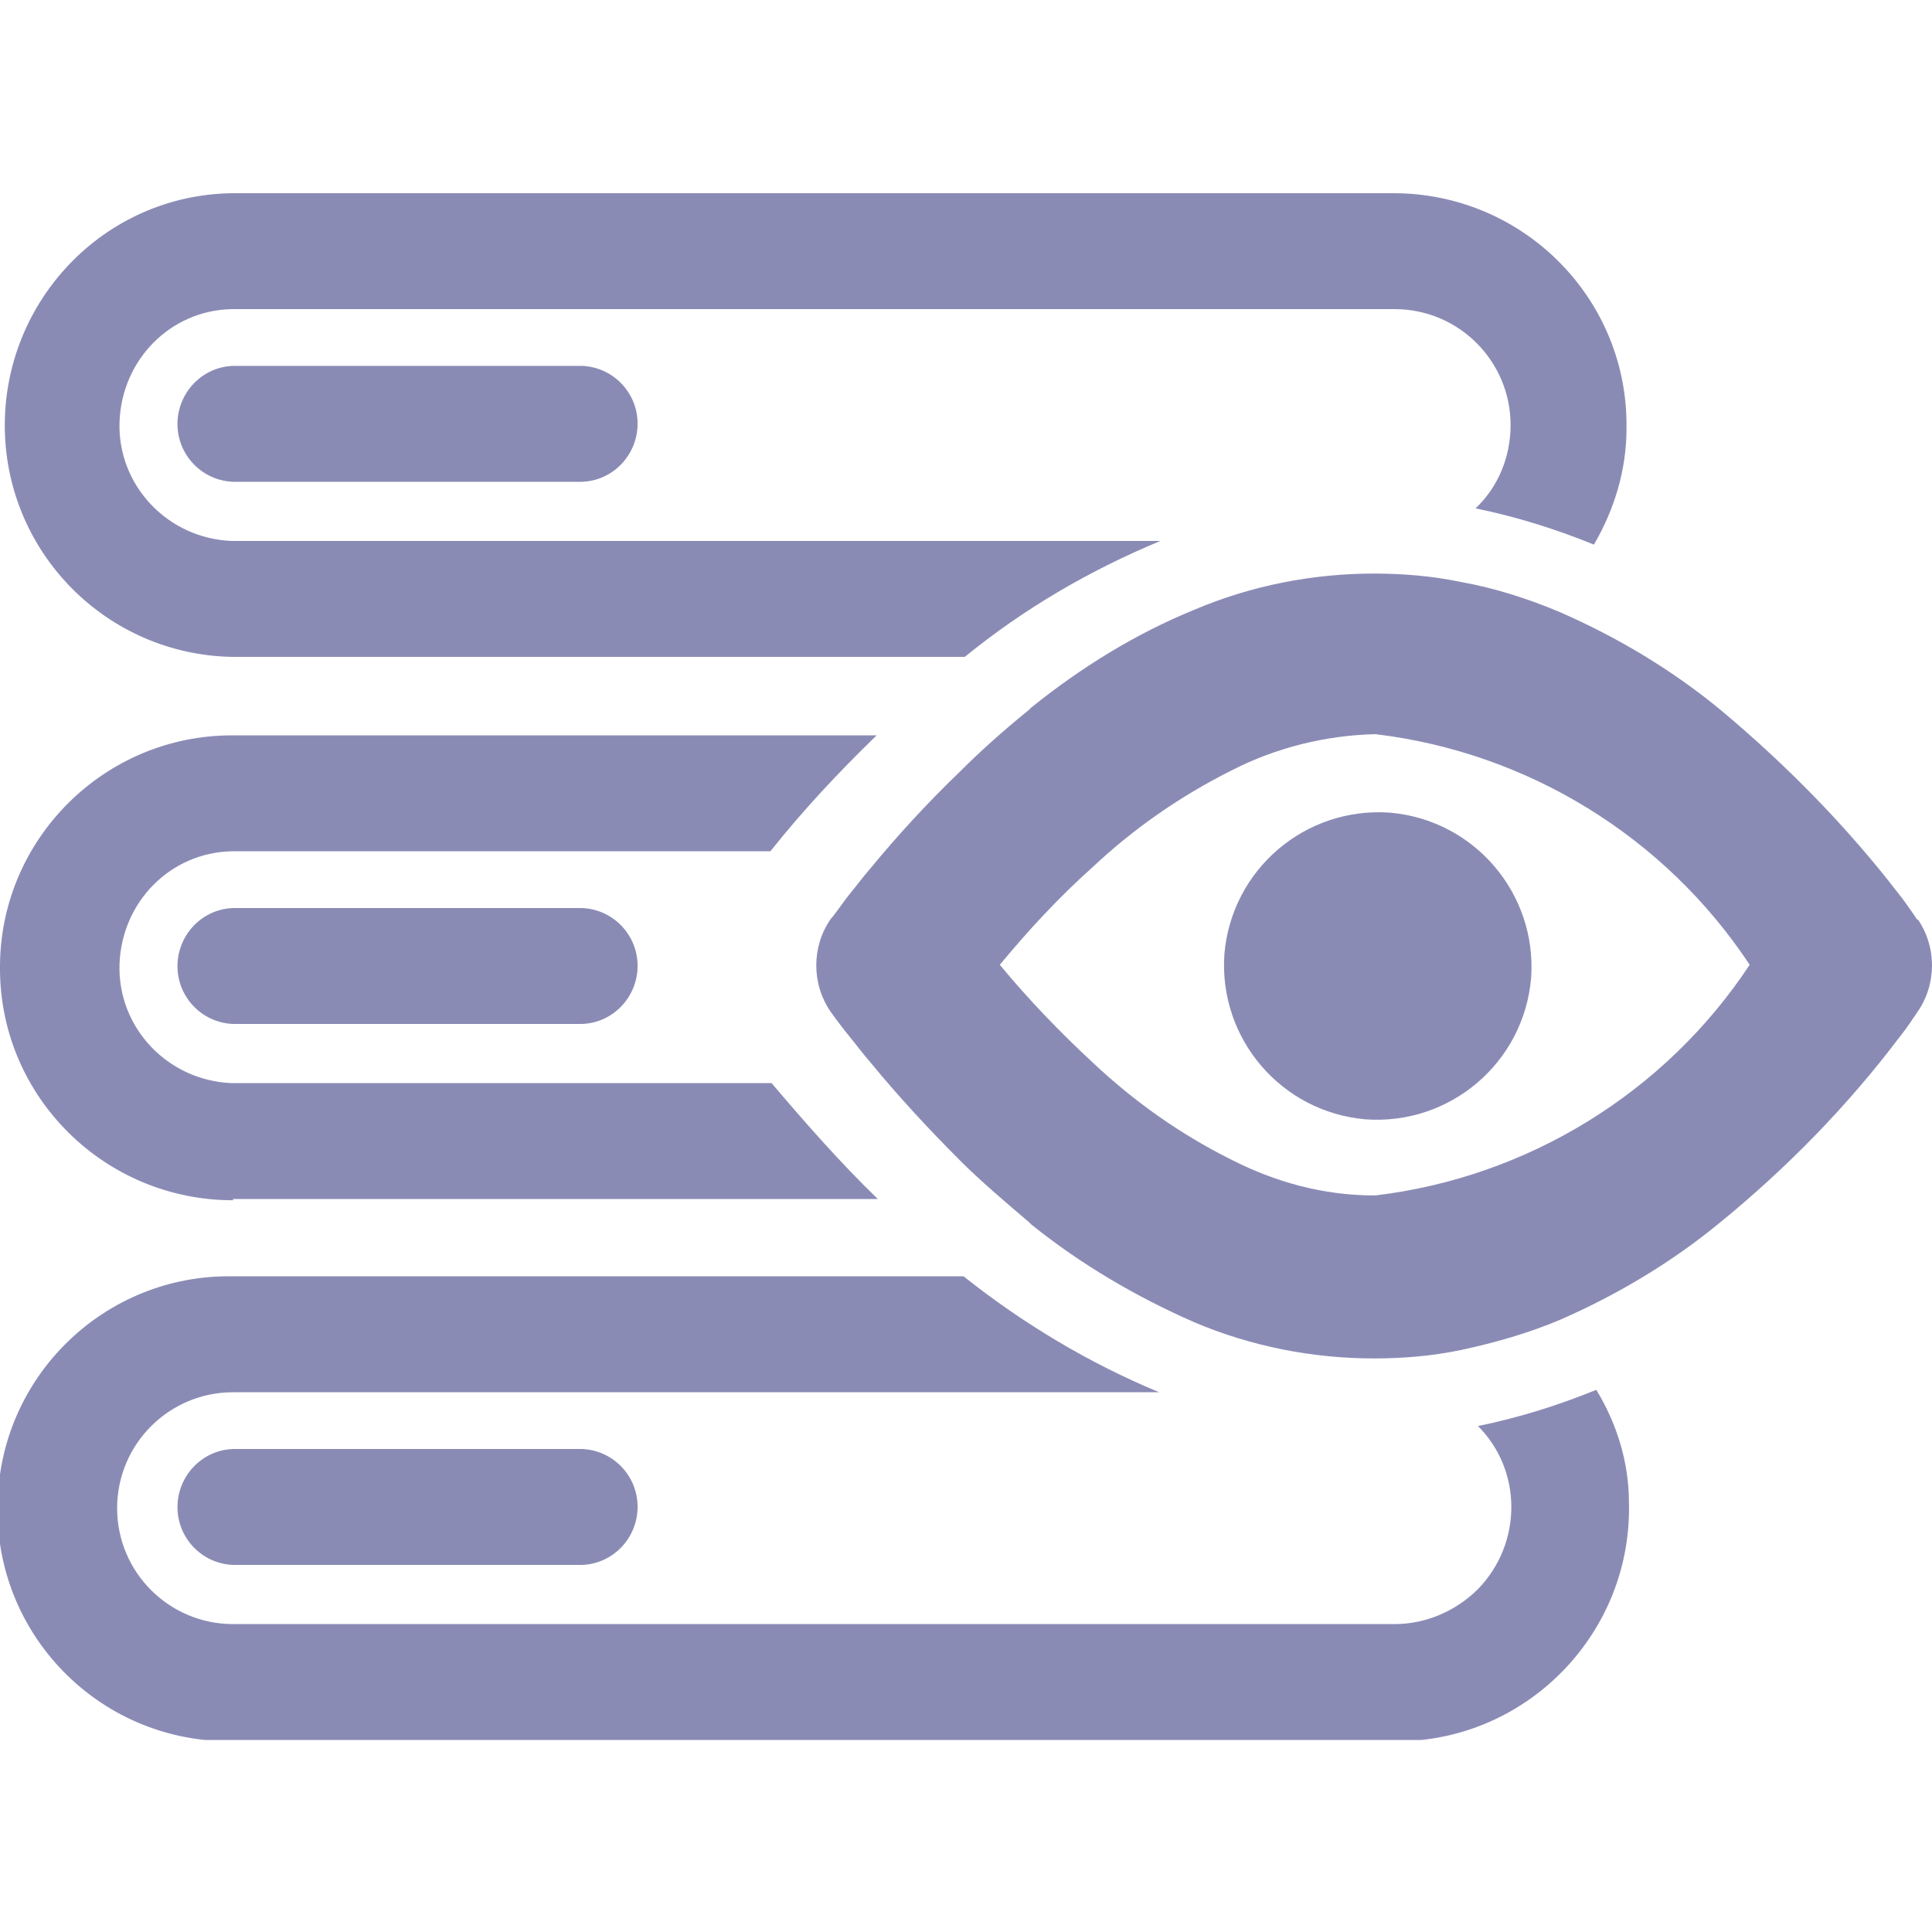 <?xml version="1.0" encoding="UTF-8"?><svg id="viewStatus" xmlns="http://www.w3.org/2000/svg" xmlns:xlink="http://www.w3.org/1999/xlink" viewBox="0 0 16 16"><defs><style>.cls-1{fill:none;}.cls-2{fill:#8A8BB5;}.cls-3{clip-path:url(#clippath);}</style><clipPath id="clippath"><rect class="cls-1" y="1.59" width="16" height="12.82"/></clipPath></defs><g class="cls-3"><g id="Group_16422"><path id="Path_61613" class="cls-2" d="M4.82,12H1.93c-.27.01-.47.24-.46.5.01.25.21.45.46.46h2.89c.27-.01.47-.24.46-.5-.01-.25-.21-.45-.46-.46"/><path id="Path_61614" class="cls-2" d="M12.23,11.8c.38.37.38.98.01,1.36-.18.18-.43.29-.69.29H1.93c-.53,0-.96-.43-.96-.96,0-.53.43-.96.96-.96h7.67c-.58-.24-1.13-.57-1.62-.96H1.93c-1.06-.02-1.94.83-1.95,1.9-.02,1.06.83,1.94,1.9,1.95h9.74c1.06-.03,1.9-.92,1.87-1.98,0-.33-.1-.65-.27-.93-.32.13-.64.23-.98.3"/><path id="Path_61615" class="cls-2" d="M1.93,7.52c-.27.01-.47.24-.46.5.01.25.21.45.46.46h2.89c.27-.01.47-.24.46-.5-.01-.25-.21-.45-.46-.46H1.93Z"/><path id="Path_61616" class="cls-2" d="M1.93,9.93h5.34c-.31-.3-.6-.63-.88-.96H1.92c-.53-.02-.95-.46-.93-.99.02-.51.42-.92.93-.93h4.46c.27-.34.57-.66.88-.96H1.92c-1.05,0-1.91.85-1.92,1.9v.05c.01,1.05.87,1.9,1.93,1.9"/><path id="Path_61617" class="cls-2" d="M1.93,3.03c-.27.01-.47.24-.46.5.01.25.21.45.46.46h2.89c.27-.01.47-.24.46-.5-.01-.25-.21-.45-.46-.46H1.93Z"/><path id="Path_61618" class="cls-2" d="M1.93,5.44h6.06c.49-.4,1.04-.72,1.62-.96H1.92c-.53-.02-.95-.46-.93-.99.02-.51.42-.92.93-.93h9.63c.53,0,.96.43.96.96,0,.26-.1.51-.29.69.34.07.66.17.98.3.17-.29.27-.62.27-.96v-.05c-.01-1.05-.87-1.9-1.93-1.9H1.93C.86,1.61.02,2.5.04,3.56c.02,1.03.85,1.86,1.88,1.88"/><path id="Path_61619" class="cls-2" d="M11.51,6.73c-.7-.05-1.31.47-1.37,1.17-.05.7.47,1.31,1.17,1.37.7.05,1.31-.47,1.37-1.17h0c.05-.7-.47-1.31-1.17-1.37,0,0,0,0,0,0"/><path id="Path_61620" class="cls-2" d="M15.88,7.62s-.1-.15-.15-.21c-.43-.56-.93-1.07-1.48-1.53-.4-.33-.85-.6-1.33-.81-.26-.11-.54-.2-.82-.25-.24-.05-.48-.07-.72-.07-.51,0-1.02.1-1.49.3-.49.2-.94.48-1.35.81l-.02.02c-.21.17-.4.34-.57.51-.26.25-.51.52-.74.8-.07.08-.12.15-.17.21s-.13.18-.16.21c-.16.23-.16.54,0,.77.02.03.11.15.16.21s.1.13.17.21c.23.28.48.55.74.81.17.17.37.34.57.51l.02.02c.41.33.87.6,1.35.81.47.2.98.3,1.49.3.24,0,.48-.02.72-.07.28-.06.56-.14.82-.25.48-.21.93-.48,1.33-.81.55-.45,1.05-.96,1.48-1.53.05-.06.13-.18.15-.21.16-.23.16-.54,0-.77M11.38,9.9c-.42,0-.82-.11-1.19-.3-.42-.21-.8-.48-1.14-.8-.27-.25-.53-.52-.77-.81.24-.29.49-.56.77-.81.34-.32.73-.59,1.15-.8.37-.19.78-.29,1.19-.3,1.26.15,2.4.85,3.1,1.91-.7,1.06-1.84,1.76-3.1,1.91"/></g></g></svg>